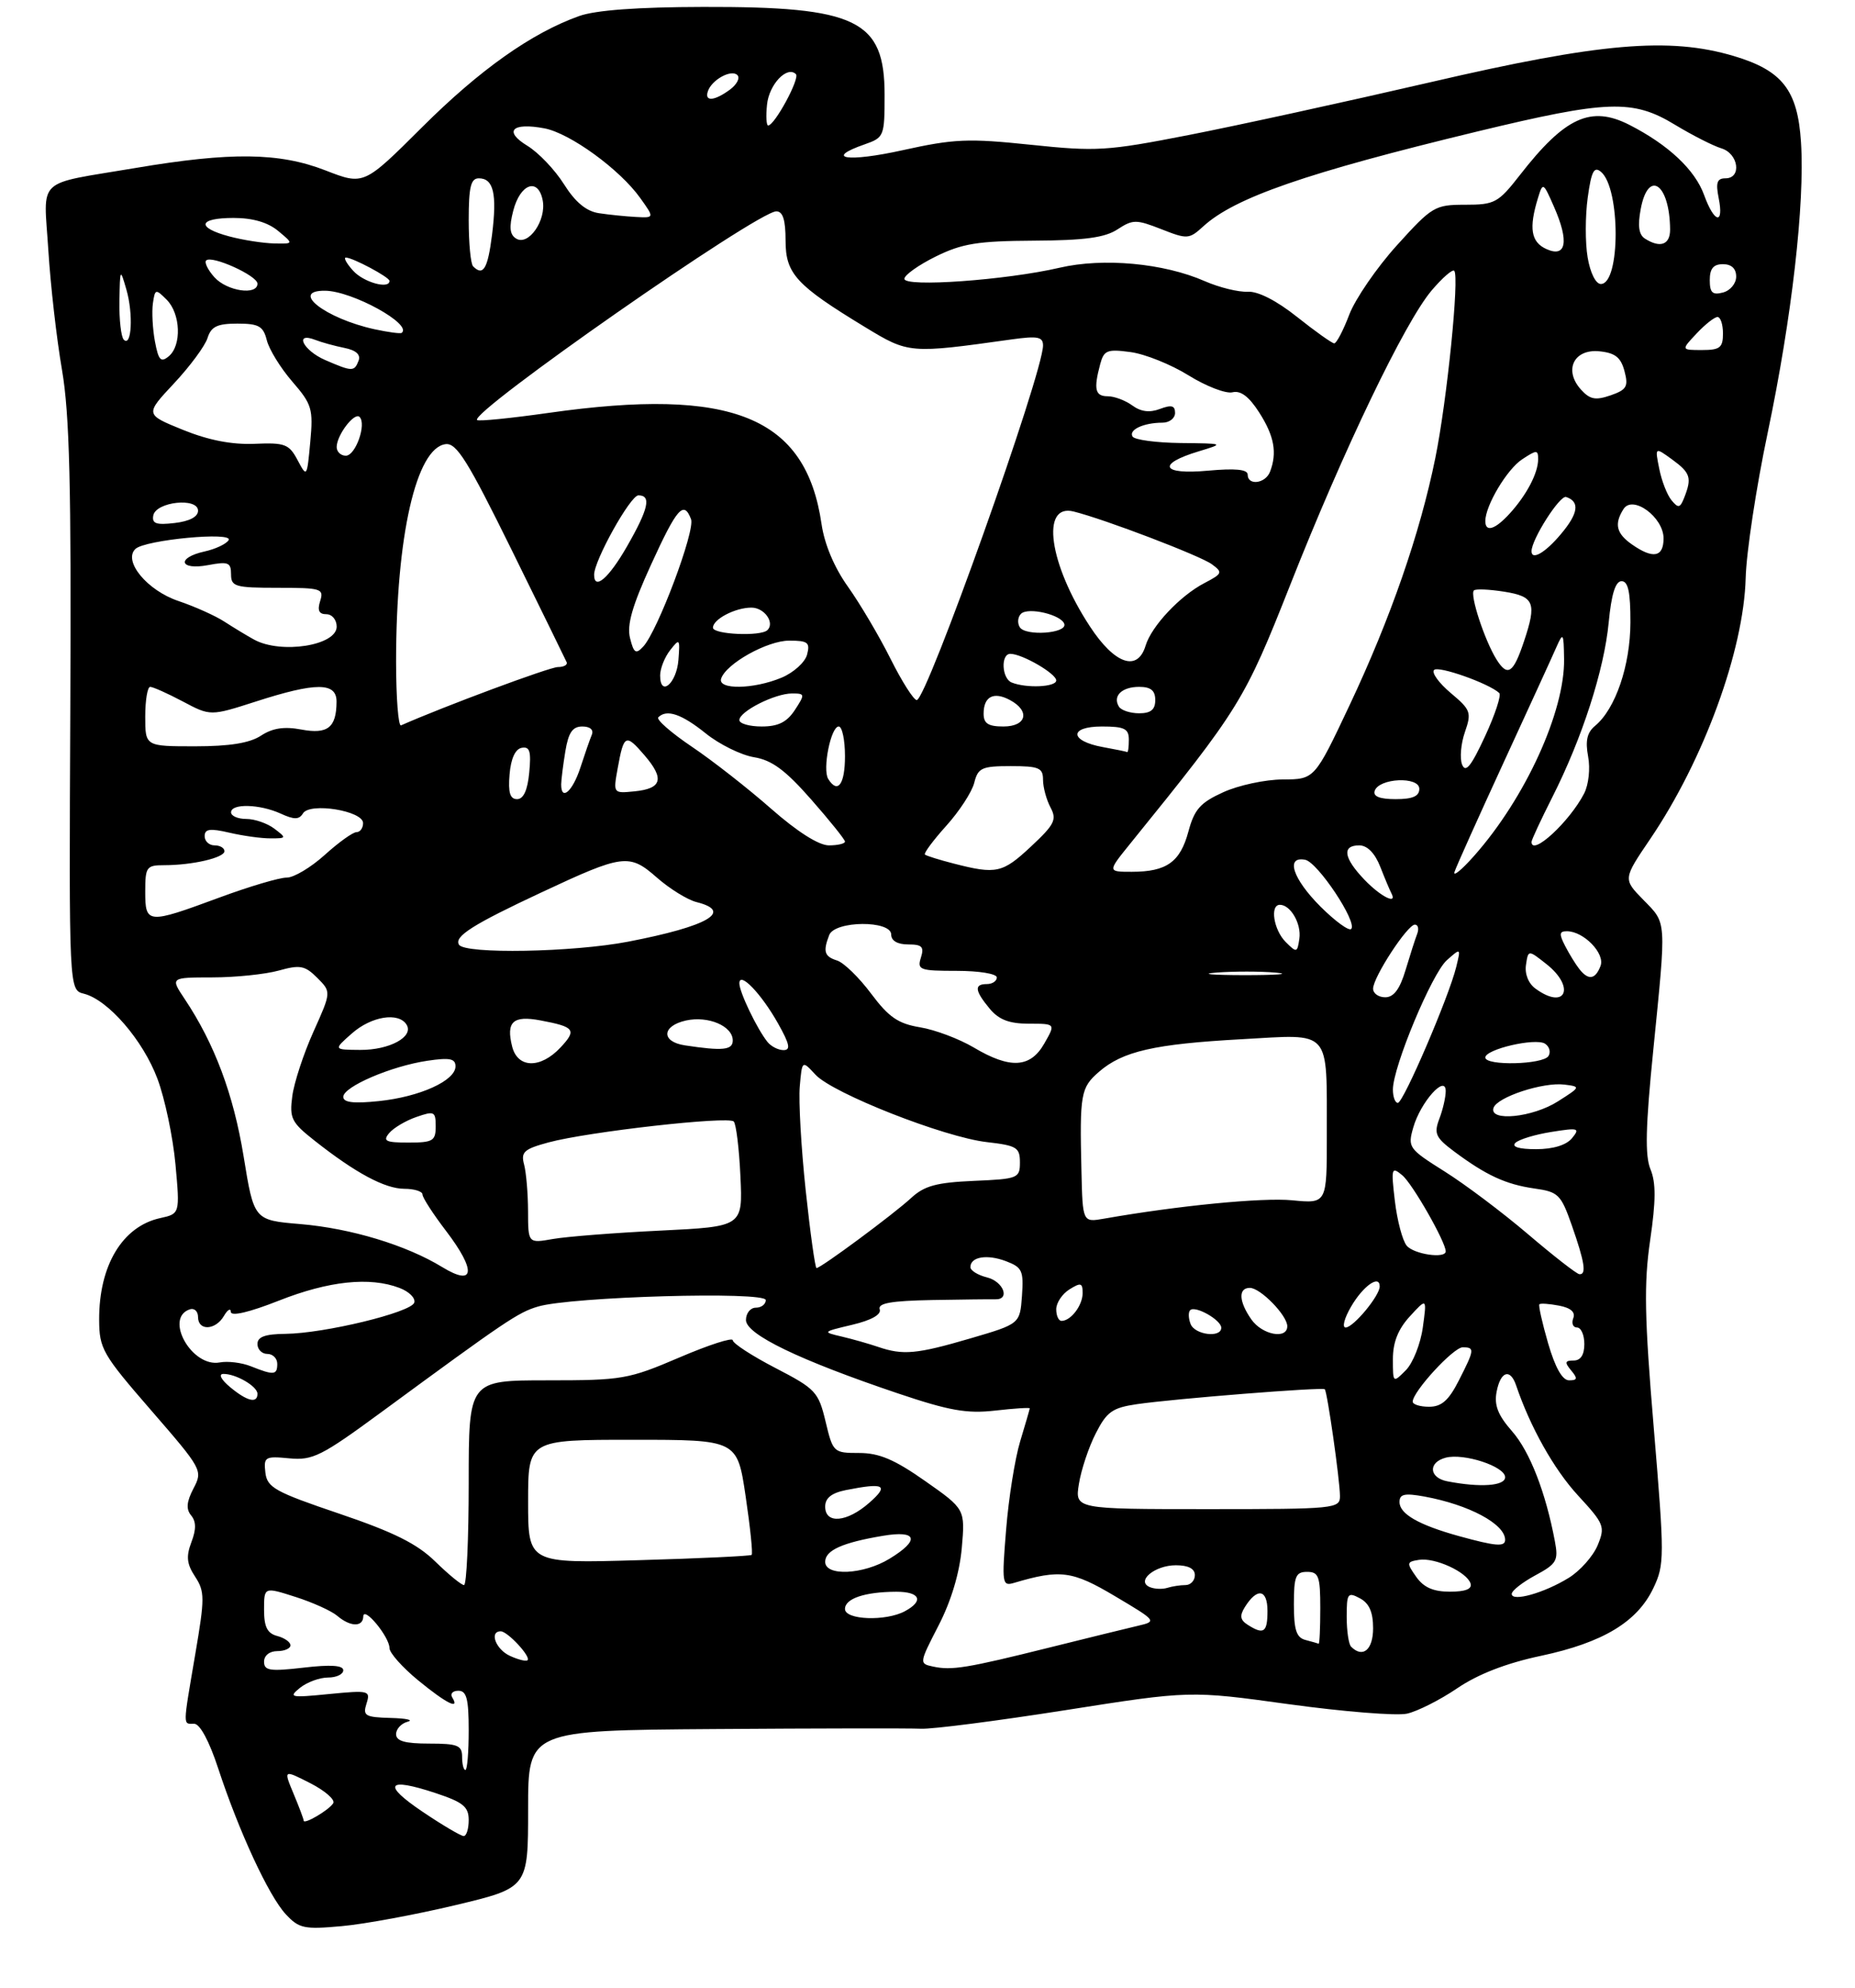 <?xml version="1.0" encoding="UTF-8" standalone="no"?>
<!DOCTYPE svg PUBLIC "-//W3C//DTD SVG 1.1//EN" "http://www.w3.org/Graphics/SVG/1.1/DTD/svg11.dtd" >
<svg xmlns="http://www.w3.org/2000/svg" xmlns:xlink="http://www.w3.org/1999/xlink" version="1.1" viewBox="0 0 281 301">
 <g >
 <path fill="currentColor"
d=" M 69.04 288.45 C 80.00 285.83 80.00 285.83 80.00 273.91 C 80.00 262.00 80.00 262.00 108.25 261.80 C 123.79 261.69 137.85 261.67 139.50 261.75 C 141.15 261.84 151.00 260.57 161.39 258.94 C 180.28 255.97 180.28 255.97 195.26 258.04 C 203.50 259.17 211.54 259.82 213.13 259.47 C 214.71 259.12 218.15 257.39 220.75 255.62 C 223.91 253.48 228.16 251.83 233.44 250.71 C 242.83 248.71 248.03 245.57 250.46 240.45 C 252.15 236.89 252.15 235.78 250.52 216.25 C 249.11 199.46 249.01 194.35 249.97 187.78 C 250.84 181.82 250.86 179.07 250.02 177.05 C 249.17 175.00 249.27 170.61 250.45 158.92 C 252.44 139.01 252.50 139.89 248.93 136.24 C 245.86 133.10 245.86 133.10 249.98 127.03 C 258.07 115.11 264.15 98.51 264.44 87.50 C 264.54 83.65 266.04 73.75 267.78 65.50 C 271.43 48.12 273.41 30.82 272.82 21.55 C 272.32 13.65 270.00 10.67 262.63 8.48 C 252.86 5.58 242.40 6.48 216.73 12.44 C 203.84 15.42 187.33 19.03 180.04 20.45 C 167.67 22.87 166.09 22.96 156.15 21.92 C 146.67 20.93 144.54 21.02 136.75 22.74 C 128.36 24.60 124.73 24.03 131.00 21.85 C 133.92 20.83 134.00 20.62 134.00 14.36 C 134.00 3.02 129.81 0.99 106.50 1.05 C 96.57 1.07 90.23 1.54 87.73 2.43 C 80.53 5.00 72.68 10.55 63.92 19.28 C 55.11 28.06 55.11 28.06 49.30 25.80 C 42.33 23.09 34.99 22.99 20.50 25.44 C 5.20 28.02 6.62 26.69 7.32 37.86 C 7.65 43.16 8.58 51.33 9.39 56.00 C 10.54 62.70 10.81 73.52 10.65 107.20 C 10.45 149.90 10.45 149.90 12.71 150.46 C 16.38 151.39 21.66 157.49 23.85 163.34 C 24.98 166.35 26.20 172.18 26.58 176.29 C 27.26 183.78 27.26 183.78 24.25 184.44 C 18.54 185.70 14.99 191.61 15.02 199.82 C 15.04 204.22 15.51 205.04 22.90 213.55 C 30.64 222.47 30.74 222.65 29.31 225.37 C 28.26 227.39 28.16 228.49 28.95 229.45 C 29.72 230.37 29.74 231.56 28.99 233.51 C 28.17 235.68 28.29 236.80 29.56 238.73 C 31.03 240.98 31.03 241.96 29.58 250.46 C 27.67 261.68 27.68 261.00 29.42 261.00 C 30.28 261.00 31.70 263.63 33.05 267.75 C 36.20 277.33 40.71 287.06 43.29 289.84 C 45.30 292.00 46.07 292.16 51.79 291.64 C 55.24 291.33 63.01 289.89 69.04 288.45 Z  M 64.01 274.32 C 57.83 270.16 58.61 269.05 66.00 271.50 C 70.16 272.88 71.00 273.56 71.00 275.58 C 71.00 276.91 70.66 278.00 70.24 278.00 C 69.82 278.00 67.02 276.35 64.01 274.32 Z  M 46.00 275.66 C 46.00 275.43 45.31 273.60 44.47 271.59 C 42.94 267.93 42.94 267.93 47.01 270.00 C 49.24 271.14 50.80 272.51 50.48 273.03 C 49.83 274.08 46.00 276.32 46.00 275.66 Z  M 70.00 266.00 C 70.00 264.27 69.33 264.00 65.00 264.00 C 61.34 264.00 60.00 263.62 60.00 262.57 C 60.00 261.79 60.79 260.94 61.75 260.69 C 62.71 260.44 61.56 260.18 59.18 260.12 C 55.30 260.01 54.93 259.79 55.52 257.94 C 56.14 255.97 55.91 255.91 49.84 256.50 C 43.98 257.08 43.65 257.01 45.44 255.56 C 46.51 254.70 48.42 254.00 49.69 254.00 C 50.96 254.00 52.00 253.51 52.00 252.90 C 52.00 252.15 50.11 252.02 46.00 252.50 C 40.88 253.09 40.00 252.96 40.00 251.60 C 40.00 250.67 40.83 250.00 42.00 250.00 C 43.10 250.00 44.00 249.60 44.00 249.12 C 44.00 248.63 43.10 248.00 42.00 247.71 C 40.49 247.31 40.00 246.35 40.00 243.73 C 40.00 240.27 40.00 240.27 44.75 241.79 C 47.36 242.62 50.21 243.91 51.08 244.65 C 53.06 246.34 54.99 246.39 55.03 244.75 C 55.08 243.10 59.00 247.84 59.00 249.54 C 59.00 250.27 60.96 252.47 63.35 254.43 C 67.62 257.93 69.72 258.98 68.50 257.00 C 68.16 256.45 68.58 256.00 69.44 256.00 C 70.68 256.00 71.00 257.23 71.00 262.00 C 71.00 265.30 70.78 268.00 70.50 268.00 C 70.22 268.00 70.00 267.10 70.00 266.00 Z  M 141.35 252.34 C 139.22 251.89 139.23 251.84 142.18 246.11 C 144.08 242.42 145.35 238.20 145.69 234.42 C 146.21 228.50 146.21 228.50 140.15 224.25 C 135.51 220.99 133.18 220.00 130.15 220.00 C 126.26 220.00 126.18 219.92 125.06 215.24 C 123.98 210.74 123.56 210.29 117.46 207.13 C 113.91 205.29 111.00 203.40 111.00 202.93 C 111.00 202.46 107.36 203.63 102.91 205.54 C 95.19 208.84 94.28 209.00 82.91 209.00 C 71.00 209.00 71.00 209.00 71.00 224.50 C 71.00 233.03 70.68 240.00 70.29 240.00 C 69.90 240.00 67.95 238.40 65.94 236.44 C 63.18 233.74 59.68 232.00 51.40 229.19 C 41.64 225.89 40.47 225.23 40.20 222.97 C 39.93 220.59 40.14 220.46 43.82 220.81 C 47.37 221.15 48.69 220.48 57.74 213.84 C 76.66 199.95 78.48 198.72 81.49 197.83 C 86.50 196.33 116.00 195.49 116.00 196.85 C 116.00 197.48 115.33 198.00 114.50 198.00 C 113.67 198.00 113.00 198.84 113.00 199.87 C 113.00 202.04 121.06 205.93 136.00 210.97 C 143.78 213.59 146.45 214.07 150.75 213.58 C 153.64 213.25 156.00 213.10 155.99 213.24 C 155.98 213.38 155.33 215.63 154.54 218.23 C 153.75 220.83 152.79 226.85 152.41 231.59 C 151.74 239.77 151.81 240.20 153.60 239.67 C 160.62 237.59 162.42 237.83 168.90 241.68 C 175.22 245.43 175.27 245.49 172.40 246.16 C 170.81 246.53 164.78 248.01 159.00 249.45 C 146.48 252.57 144.18 252.95 141.35 252.34 Z  M 77.25 250.72 C 75.10 249.74 74.07 247.00 75.85 247.00 C 76.89 247.00 80.48 250.87 79.91 251.38 C 79.68 251.59 78.49 251.29 77.25 250.72 Z  M 204.67 249.33 C 204.30 248.97 204.00 246.93 204.00 244.80 C 204.00 241.24 204.16 241.02 206.00 242.00 C 207.41 242.75 208.00 244.09 208.00 246.54 C 208.00 249.80 206.44 251.11 204.67 249.33 Z  M 197.75 248.31 C 196.38 247.95 196.00 246.78 196.00 242.93 C 196.00 238.67 196.27 238.00 198.00 238.00 C 199.76 238.00 200.00 238.67 200.00 243.50 C 200.00 246.53 199.89 248.95 199.75 248.88 C 199.61 248.82 198.71 248.56 197.75 248.31 Z  M 189.00 246.01 C 187.86 245.29 187.76 244.64 188.57 243.34 C 190.44 240.35 192.00 240.61 192.00 243.92 C 192.00 247.17 191.44 247.57 189.00 246.01 Z  M 128.00 243.62 C 128.00 242.04 131.00 241.03 135.75 241.01 C 139.38 241.00 140.00 242.39 137.07 243.96 C 134.16 245.52 128.00 245.28 128.00 243.62 Z  M 229.00 241.34 C 229.00 240.85 230.61 239.59 232.57 238.53 C 235.82 236.78 236.09 236.30 235.54 233.38 C 234.15 225.97 231.74 219.77 229.05 216.71 C 226.91 214.27 226.32 212.77 226.71 210.73 C 227.30 207.63 228.77 207.14 229.66 209.75 C 231.80 216.07 235.40 222.48 239.03 226.42 C 243.03 230.76 243.18 231.14 242.01 233.99 C 241.32 235.63 239.36 237.85 237.63 238.91 C 233.92 241.20 229.00 242.58 229.00 241.34 Z  M 174.21 240.32 C 172.01 239.44 174.89 237.00 178.12 237.00 C 180.01 237.00 181.00 237.51 181.00 238.50 C 181.00 239.32 180.36 240.00 179.58 240.00 C 178.80 240.00 177.56 240.19 176.83 240.42 C 176.10 240.65 174.92 240.61 174.21 240.32 Z  M 214.53 238.75 C 213.04 236.64 213.07 236.48 214.95 236.18 C 217.36 235.80 222.19 238.01 222.76 239.75 C 223.03 240.59 222.01 241.00 219.64 241.00 C 217.12 241.00 215.66 240.36 214.53 238.75 Z  M 125.00 236.48 C 125.00 234.74 127.60 233.57 133.75 232.54 C 138.96 231.66 139.40 233.18 134.75 236.01 C 130.79 238.43 125.00 238.70 125.00 236.48 Z  M 80.00 227.36 C 80.00 218.00 80.00 218.00 95.84 218.00 C 111.68 218.00 111.68 218.00 112.95 226.55 C 113.65 231.26 114.06 235.25 113.86 235.43 C 113.66 235.60 105.96 235.97 96.75 236.23 C 80.00 236.72 80.00 236.72 80.00 227.36 Z  M 220.99 232.58 C 214.90 230.89 212.00 229.23 212.00 227.42 C 212.00 226.22 212.77 226.05 215.75 226.59 C 222.53 227.83 228.00 230.76 228.00 233.15 C 228.00 234.24 226.57 234.12 220.99 232.58 Z  M 125.00 228.12 C 125.00 226.82 125.96 226.06 128.12 225.62 C 133.97 224.46 134.73 224.86 131.69 227.53 C 128.31 230.51 125.00 230.80 125.00 228.12 Z  M 163.44 224.66 C 163.78 222.55 164.92 219.11 165.99 217.03 C 167.65 213.76 168.51 213.15 172.21 212.61 C 177.90 211.78 200.33 210.00 200.68 210.35 C 201.06 210.73 202.96 224.04 202.98 226.50 C 203.00 228.43 202.34 228.50 182.91 228.50 C 162.82 228.50 162.82 228.50 163.44 224.66 Z  M 219.25 224.29 C 216.46 223.76 216.30 221.42 219.00 220.71 C 221.76 219.99 228.00 222.04 228.00 223.67 C 228.00 224.99 224.25 225.26 219.25 224.29 Z  M 214.00 212.23 C 214.00 210.71 220.17 204.00 221.57 204.00 C 223.42 204.00 223.38 204.33 220.98 209.04 C 219.45 212.05 218.36 213.00 216.48 213.00 C 215.12 213.00 214.00 212.65 214.00 212.23 Z  M 34.86 210.03 C 33.51 208.91 33.06 208.05 33.82 208.03 C 35.70 207.99 39.00 209.90 39.00 211.04 C 39.00 212.55 37.43 212.17 34.86 210.03 Z  M 211.00 205.78 C 211.00 203.23 211.79 201.25 213.57 199.31 C 216.15 196.50 216.15 196.50 215.53 201.00 C 215.19 203.47 214.03 206.39 212.96 207.47 C 211.01 209.43 211.00 209.42 211.00 205.78 Z  M 234.51 203.39 C 233.62 200.31 233.02 197.65 233.19 197.48 C 233.36 197.31 234.71 197.41 236.18 197.69 C 237.95 198.03 238.68 198.68 238.32 199.60 C 238.03 200.37 238.28 201.00 238.89 201.00 C 239.50 201.00 240.00 202.12 240.00 203.50 C 240.00 205.14 239.44 206.00 238.38 206.00 C 237.05 206.00 236.98 206.27 238.00 207.50 C 239.02 208.72 238.96 209.00 237.69 209.00 C 236.67 209.00 235.59 207.09 234.51 203.39 Z  M 38.00 206.87 C 36.62 206.32 34.50 206.06 33.29 206.29 C 29.07 207.09 24.82 199.56 28.75 198.25 C 29.44 198.02 30.00 198.55 30.00 199.42 C 30.00 201.55 32.65 201.43 33.92 199.25 C 34.48 198.29 34.95 198.02 34.97 198.64 C 34.99 199.35 37.77 198.70 42.25 196.93 C 49.81 193.95 56.01 193.29 60.52 195.01 C 61.97 195.56 62.98 196.56 62.75 197.24 C 62.26 198.72 49.13 201.90 43.25 201.96 C 40.16 201.99 39.00 202.41 39.00 203.50 C 39.00 204.32 39.67 205.00 40.50 205.00 C 41.33 205.00 42.00 205.68 42.00 206.50 C 42.00 208.22 41.48 208.26 38.00 206.87 Z  M 133.00 203.93 C 131.62 203.46 129.15 202.76 127.50 202.37 C 124.54 201.68 124.57 201.66 129.09 200.59 C 132.00 199.90 133.53 199.04 133.26 198.25 C 132.94 197.32 134.99 196.96 141.17 196.84 C 145.75 196.76 150.06 196.71 150.75 196.73 C 153.07 196.82 152.02 194.04 149.50 193.41 C 148.12 193.07 147.00 192.37 147.00 191.86 C 147.00 190.29 149.52 189.87 152.39 190.96 C 154.85 191.89 155.08 192.41 154.81 196.22 C 154.50 200.45 154.50 200.45 147.00 202.65 C 138.84 205.04 136.80 205.23 133.00 203.93 Z  M 180.35 200.46 C 180.02 199.61 179.99 198.67 180.29 198.38 C 181.04 197.62 185.00 199.86 185.00 201.04 C 185.00 202.62 180.98 202.12 180.35 200.46 Z  M 189.56 199.78 C 187.65 197.06 187.55 195.00 189.33 195.00 C 190.93 195.00 195.00 199.17 195.00 200.81 C 195.00 202.84 191.19 202.12 189.56 199.78 Z  M 204.67 197.83 C 206.49 194.70 209.00 192.94 209.00 194.78 C 209.00 196.20 205.01 201.00 203.84 201.00 C 203.27 201.00 203.65 199.57 204.67 197.83 Z  M 160.00 198.24 C 160.00 197.27 160.90 195.92 162.00 195.23 C 163.72 194.16 164.00 194.23 164.00 195.79 C 164.00 197.65 162.22 200.00 160.80 200.00 C 160.36 200.00 160.00 199.21 160.00 198.24 Z  M 67.00 191.86 C 61.55 188.53 53.17 185.99 45.49 185.34 C 38.47 184.75 38.47 184.75 36.90 175.07 C 35.37 165.70 32.50 158.03 27.97 151.25 C 25.80 148.00 25.80 148.00 32.15 147.99 C 35.64 147.99 40.17 147.52 42.21 146.96 C 45.46 146.05 46.19 146.19 48.06 148.06 C 50.19 150.19 50.19 150.19 47.48 156.22 C 45.99 159.53 44.55 163.92 44.28 165.95 C 43.83 169.32 44.14 169.94 47.64 172.70 C 53.86 177.61 58.31 179.99 61.25 180.00 C 62.76 180.00 64.00 180.39 64.00 180.86 C 64.00 181.33 65.61 183.82 67.57 186.38 C 72.18 192.43 71.93 194.87 67.00 191.86 Z  M 231.50 186.90 C 227.65 183.62 221.95 179.33 218.84 177.38 C 213.37 173.94 213.22 173.73 214.09 170.70 C 215.19 166.86 219.00 162.60 219.00 165.21 C 219.00 166.12 218.57 168.01 218.03 169.41 C 217.19 171.64 217.47 172.25 220.28 174.35 C 225.13 177.96 228.10 179.33 232.42 179.95 C 236.06 180.46 236.45 180.84 238.09 185.50 C 240.05 191.09 240.36 193.03 239.25 192.93 C 238.84 192.90 235.35 190.18 231.50 186.90 Z  M 122.05 180.25 C 121.36 173.79 120.96 166.71 121.15 164.51 C 121.50 160.52 121.50 160.52 123.53 162.72 C 126.16 165.56 143.05 172.20 149.50 172.93 C 154.02 173.45 154.50 173.74 154.50 176.00 C 154.50 178.40 154.22 178.51 147.50 178.80 C 141.84 179.05 140.02 179.54 138.00 181.41 C 135.33 183.87 124.35 192.00 123.69 192.00 C 123.48 192.00 122.74 186.71 122.05 180.25 Z  M 213.09 188.61 C 212.45 187.84 211.65 184.80 211.30 181.86 C 210.71 176.85 210.78 176.59 212.41 177.94 C 213.95 179.20 219.00 188.05 219.00 189.47 C 219.00 190.62 214.18 189.92 213.09 188.61 Z  M 79.99 183.38 C 79.98 180.70 79.71 177.52 79.39 176.32 C 78.88 174.42 79.38 173.98 83.11 172.97 C 89.09 171.36 110.36 168.96 111.15 169.81 C 111.51 170.19 111.97 173.92 112.16 178.11 C 112.52 185.72 112.52 185.72 100.01 186.33 C 93.13 186.66 85.81 187.24 83.75 187.60 C 80.00 188.26 80.00 188.26 79.99 183.38 Z  M 163.82 177.30 C 163.54 165.63 163.71 164.69 166.46 162.30 C 170.06 159.17 174.84 158.08 188.10 157.35 C 201.84 156.59 200.96 155.60 200.99 171.88 C 201.00 182.25 201.00 182.25 195.75 181.74 C 191.24 181.30 178.45 182.55 167.25 184.52 C 164.00 185.09 164.00 185.09 163.82 177.30 Z  M 229.55 173.05 C 230.07 172.53 232.53 171.78 235.00 171.39 C 239.12 170.73 239.38 170.81 238.13 172.34 C 237.26 173.39 235.26 174.00 232.68 174.00 C 230.11 174.00 228.95 173.65 229.55 173.05 Z  M 58.94 171.58 C 59.58 170.80 61.44 169.69 63.06 169.13 C 65.79 168.18 66.00 168.28 66.00 170.55 C 66.00 172.75 65.58 173.00 61.88 173.00 C 58.43 173.00 57.95 172.77 58.94 171.58 Z  M 226.24 167.75 C 226.78 166.11 233.74 163.82 236.97 164.22 C 239.47 164.53 239.45 164.57 236.00 166.76 C 232.18 169.20 225.55 169.87 226.24 167.75 Z  M 52.00 166.08 C 52.00 164.54 59.27 161.42 64.75 160.61 C 68.13 160.11 69.00 160.28 69.00 161.46 C 69.00 163.63 63.58 166.08 57.39 166.72 C 53.56 167.12 52.00 166.93 52.00 166.08 Z  M 211.00 164.97 C 211.00 161.55 216.91 147.39 219.17 145.39 C 221.30 143.50 221.30 143.51 220.59 146.42 C 219.49 150.92 212.59 166.98 211.75 166.99 C 211.34 167.00 211.00 166.09 211.00 164.97 Z  M 77.58 158.45 C 76.64 154.71 77.71 153.72 81.86 154.50 C 87.07 155.48 87.41 155.93 84.90 158.61 C 81.87 161.84 78.41 161.77 77.58 158.45 Z  M 147.50 158.60 C 145.30 157.30 141.65 155.92 139.39 155.55 C 136.06 155.00 134.64 154.03 131.96 150.45 C 130.14 148.01 127.82 145.76 126.82 145.44 C 124.88 144.83 124.64 144.09 125.61 141.58 C 126.45 139.39 135.00 139.32 135.00 141.50 C 135.00 142.44 135.95 143.00 137.57 143.00 C 139.68 143.00 140.02 143.35 139.50 145.00 C 138.91 146.85 139.32 147.00 144.93 147.00 C 148.31 147.00 151.00 147.44 151.00 148.00 C 151.00 148.55 150.32 149.00 149.50 149.00 C 147.53 149.00 147.65 150.00 149.94 152.75 C 151.32 154.40 152.89 155.00 155.86 155.00 C 159.91 155.00 159.91 155.00 158.20 157.99 C 156.09 161.71 153.03 161.89 147.50 158.60 Z  M 225.00 160.12 C 225.00 158.87 232.56 157.11 234.03 158.02 C 234.70 158.44 234.95 159.28 234.57 159.89 C 233.76 161.20 225.00 161.41 225.00 160.12 Z  M 53.31 156.47 C 56.26 153.87 60.39 153.21 61.59 155.15 C 62.72 156.98 58.99 159.00 54.56 158.97 C 50.50 158.94 50.50 158.94 53.31 156.47 Z  M 103.75 158.28 C 100.11 157.73 100.23 155.33 103.94 154.51 C 107.29 153.78 111.00 155.36 111.00 157.54 C 111.00 159.00 109.49 159.15 103.75 158.28 Z  M 116.25 157.75 C 114.66 155.76 112.00 150.21 112.00 148.89 C 112.00 147.00 115.31 150.43 117.87 154.98 C 119.62 158.10 119.81 159.00 118.69 159.00 C 117.89 159.00 116.80 158.44 116.25 157.75 Z  M 208.00 149.70 C 208.00 147.97 213.20 140.00 214.33 140.00 C 214.82 140.00 214.97 140.63 214.68 141.40 C 214.38 142.16 213.59 144.64 212.91 146.90 C 212.05 149.77 211.13 151.00 209.84 151.00 C 208.83 151.00 208.00 150.42 208.00 149.70 Z  M 232.60 149.69 C 231.53 148.92 230.95 147.46 231.16 146.09 C 231.50 143.80 231.50 143.80 234.25 145.97 C 238.72 149.50 237.15 153.02 232.60 149.69 Z  M 184.28 147.26 C 186.91 147.06 190.96 147.06 193.28 147.27 C 195.60 147.48 193.45 147.65 188.50 147.65 C 183.55 147.64 181.65 147.47 184.28 147.26 Z  M 239.26 146.75 C 238.71 146.06 237.74 144.49 237.10 143.25 C 236.15 141.42 236.20 141.00 237.35 141.00 C 239.90 141.00 243.18 144.38 242.45 146.26 C 241.67 148.31 240.62 148.47 239.26 146.75 Z  M 69.53 143.04 C 68.76 141.80 71.62 139.98 82.00 135.13 C 94.43 129.31 95.32 129.20 99.51 132.88 C 101.45 134.58 104.15 136.25 105.52 136.59 C 111.14 138.00 107.25 140.25 95.16 142.58 C 86.83 144.19 70.42 144.49 69.53 143.04 Z  M 194.75 142.62 C 192.93 140.79 192.34 137.00 193.88 137.00 C 195.50 137.00 197.16 139.87 196.83 142.13 C 196.52 144.27 196.42 144.29 194.75 142.62 Z  M 200.02 137.26 C 195.82 133.05 194.69 129.60 197.71 130.18 C 199.61 130.55 205.67 139.66 204.68 140.66 C 204.33 141.00 202.24 139.47 200.02 137.26 Z  M 22.00 135.00 C 22.00 131.26 22.19 131.00 24.87 131.00 C 29.15 131.00 34.00 129.87 34.00 128.88 C 34.00 128.39 33.33 128.00 32.50 128.00 C 31.68 128.00 31.00 127.37 31.00 126.61 C 31.00 125.51 31.79 125.39 34.75 126.08 C 36.81 126.56 39.62 126.95 41.00 126.94 C 43.41 126.94 43.43 126.89 41.56 125.47 C 40.49 124.66 38.58 124.00 37.31 124.00 C 36.04 124.00 35.00 123.55 35.00 123.00 C 35.00 121.63 39.34 121.74 42.52 123.19 C 44.57 124.13 45.31 124.12 45.90 123.15 C 46.95 121.46 55.00 122.76 55.00 124.63 C 55.00 125.38 54.55 126.00 54.00 126.00 C 53.45 126.00 51.29 127.55 49.19 129.45 C 47.08 131.35 44.50 132.89 43.43 132.88 C 42.37 132.86 37.75 134.23 33.18 135.92 C 22.33 139.93 22.00 139.91 22.00 135.00 Z  M 206.69 133.20 C 203.53 129.90 203.24 128.00 205.90 128.00 C 207.12 128.00 208.27 129.17 209.09 131.25 C 209.79 133.04 210.55 134.84 210.77 135.25 C 211.73 137.06 209.14 135.76 206.69 133.20 Z  M 220.34 132.00 C 220.61 131.18 223.95 123.75 227.75 115.50 C 231.55 107.25 235.16 99.38 235.76 98.00 C 236.79 95.67 236.87 95.80 236.93 99.77 C 237.06 107.71 231.06 120.84 223.31 129.58 C 221.40 131.74 220.06 132.82 220.34 132.00 Z  M 144.50 130.76 C 142.30 130.20 140.32 129.58 140.11 129.39 C 139.90 129.21 141.35 127.25 143.33 125.05 C 145.32 122.85 147.23 119.91 147.58 118.53 C 148.15 116.26 148.71 116.00 153.11 116.00 C 157.39 116.00 158.00 116.26 158.00 118.07 C 158.00 119.20 158.51 121.08 159.13 122.25 C 160.12 124.10 159.76 124.83 156.17 128.18 C 151.86 132.21 150.91 132.41 144.50 130.76 Z  M 171.20 127.75 C 187.83 107.21 188.50 106.13 195.47 88.50 C 203.53 68.09 212.80 48.80 216.85 44.00 C 218.48 42.08 220.02 40.73 220.29 41.00 C 221.10 41.83 219.19 60.72 217.42 69.38 C 215.10 80.79 210.64 93.63 204.45 106.75 C 199.14 118.00 199.14 118.00 194.32 118.02 C 191.67 118.03 187.61 118.90 185.31 119.95 C 181.83 121.53 180.93 122.53 180.02 125.91 C 178.78 130.53 176.71 132.00 171.45 132.00 C 167.76 132.00 167.76 132.00 171.20 127.75 Z  M 116.81 122.45 C 113.34 119.40 107.94 115.17 104.80 113.06 C 101.67 110.95 99.38 108.95 99.72 108.61 C 100.99 107.34 103.24 108.10 106.90 111.04 C 108.97 112.71 112.27 114.33 114.21 114.65 C 116.92 115.09 118.96 116.59 122.87 121.04 C 125.69 124.25 128.00 127.12 128.00 127.43 C 128.00 127.74 126.90 128.00 125.56 128.00 C 124.03 128.00 120.78 125.94 116.81 122.45 Z  M 232.00 127.47 C 232.00 127.18 233.41 124.14 235.14 120.72 C 239.67 111.77 243.00 101.45 243.69 94.25 C 244.10 89.95 244.71 88.00 245.64 88.00 C 246.64 88.00 246.99 89.65 246.98 94.25 C 246.96 100.78 244.71 107.34 241.64 109.89 C 240.41 110.90 240.13 112.16 240.57 114.53 C 240.92 116.37 240.65 118.81 239.97 120.14 C 237.76 124.43 232.00 129.73 232.00 127.47 Z  M 77.19 117.26 C 77.39 114.87 78.05 113.41 79.03 113.23 C 80.25 113.00 80.48 113.76 80.17 116.97 C 79.92 119.65 79.30 121.00 78.33 121.00 C 77.26 121.00 76.96 120.01 77.19 117.26 Z  M 208.24 119.75 C 208.88 117.80 215.00 117.52 215.00 119.44 C 215.00 120.56 214.00 121.00 211.42 121.00 C 209.00 121.00 207.97 120.59 208.24 119.75 Z  M 85.01 118.75 C 85.02 118.06 85.30 115.81 85.64 113.75 C 86.11 110.91 86.73 110.00 88.21 110.00 C 89.39 110.00 89.96 110.50 89.65 111.25 C 89.36 111.94 88.58 114.19 87.91 116.25 C 86.73 119.85 84.99 121.36 85.01 118.75 Z  M 93.57 116.32 C 94.50 111.18 94.78 111.05 97.63 114.36 C 100.69 117.92 100.28 119.41 96.11 119.82 C 92.88 120.14 92.88 120.14 93.57 116.32 Z  M 125.46 117.94 C 124.56 116.48 125.86 110.00 127.05 110.00 C 127.57 110.00 128.00 112.03 128.00 114.50 C 128.00 118.77 126.90 120.26 125.46 117.94 Z  M 221.48 115.76 C 221.11 114.81 221.30 112.59 221.91 110.84 C 222.94 107.87 222.79 107.47 219.76 104.93 C 217.97 103.42 216.83 101.86 217.24 101.44 C 217.90 100.77 225.53 103.47 227.11 104.93 C 227.45 105.25 226.48 108.20 224.95 111.50 C 222.84 116.05 222.01 117.08 221.48 115.76 Z  M 167.08 113.12 C 162.00 112.20 161.89 110.00 166.92 110.00 C 170.33 110.00 171.00 110.33 171.00 112.00 C 171.00 113.10 170.89 113.94 170.75 113.87 C 170.61 113.80 168.96 113.46 167.08 113.12 Z  M 22.00 108.50 C 22.00 106.03 22.34 104.00 22.75 104.00 C 23.16 104.00 25.39 104.99 27.69 106.21 C 31.88 108.43 31.88 108.43 38.76 106.22 C 47.88 103.28 51.00 103.29 50.98 106.25 C 50.96 110.17 49.64 111.21 45.64 110.46 C 43.04 109.97 41.29 110.24 39.53 111.39 C 37.82 112.51 34.78 113.00 29.54 113.00 C 22.00 113.00 22.00 113.00 22.00 108.50 Z  M 60.00 100.16 C 60.00 81.17 63.05 67.81 67.50 67.25 C 69.16 67.04 70.85 69.75 77.50 83.25 C 81.90 92.19 85.65 99.84 85.83 100.25 C 86.02 100.66 85.42 101.00 84.51 101.00 C 83.26 101.00 67.16 106.99 60.75 109.83 C 60.34 110.02 60.00 105.66 60.00 100.16 Z  M 112.00 109.03 C 112.00 107.72 117.38 105.00 119.97 105.00 C 121.95 105.00 121.97 105.11 120.41 107.50 C 119.19 109.35 117.89 110.00 115.38 110.00 C 113.52 110.00 112.00 109.56 112.00 109.03 Z  M 149.00 108.06 C 149.00 105.46 150.52 104.67 152.98 105.99 C 156.09 107.65 155.52 110.00 152.00 110.00 C 149.70 110.00 149.00 109.55 149.00 108.06 Z  M 169.50 107.00 C 168.51 105.39 169.93 104.00 172.56 104.00 C 174.33 104.00 175.00 104.55 175.00 106.00 C 175.00 107.45 174.33 108.00 172.56 108.00 C 171.22 108.00 169.84 107.55 169.50 107.00 Z  M 134.90 99.75 C 133.18 96.31 130.28 91.41 128.46 88.85 C 126.38 85.94 124.89 82.40 124.45 79.35 C 122.08 63.09 110.95 58.56 83.08 62.52 C 77.35 63.33 72.49 63.82 72.27 63.60 C 71.10 62.44 114.75 32.00 117.60 32.00 C 118.59 32.00 119.00 33.29 119.00 36.41 C 119.00 41.45 120.57 43.17 131.06 49.54 C 137.66 53.55 137.77 53.56 153.25 51.39 C 157.20 50.84 158.00 51.00 158.00 52.31 C 158.00 56.52 140.37 106.00 138.87 106.00 C 138.41 106.00 136.62 103.19 134.90 99.75 Z  M 100.00 102.27 C 100.00 101.23 100.68 99.51 101.52 98.44 C 102.95 96.61 103.02 96.69 102.77 99.92 C 102.49 103.49 100.00 105.61 100.00 102.27 Z  M 109.24 102.75 C 109.99 100.48 116.24 97.00 119.55 97.00 C 122.38 97.00 122.74 97.28 122.26 99.11 C 121.96 100.27 120.21 101.85 118.39 102.61 C 114.15 104.38 108.68 104.46 109.24 102.75 Z  M 153.25 103.34 C 151.74 102.73 151.57 99.00 153.05 99.00 C 154.83 99.00 160.00 101.99 160.00 103.03 C 160.00 104.03 155.48 104.24 153.25 103.34 Z  M 226.70 99.86 C 224.91 97.00 222.62 90.05 223.27 89.40 C 223.52 89.14 225.59 89.23 227.87 89.59 C 232.43 90.32 232.81 91.28 230.86 97.10 C 229.24 101.96 228.38 102.53 226.70 99.86 Z  M 165.09 94.83 C 158.90 85.39 157.61 76.18 162.64 77.45 C 167.38 78.63 181.80 84.14 183.57 85.43 C 185.26 86.67 185.19 86.85 182.44 88.29 C 178.75 90.21 174.44 94.80 173.54 97.75 C 172.33 101.78 168.85 100.58 165.09 94.83 Z  M 95.44 96.62 C 94.94 94.63 95.77 91.73 98.63 85.48 C 102.56 76.88 103.58 75.73 104.68 78.61 C 105.34 80.34 99.62 95.57 97.43 97.91 C 96.32 99.10 96.01 98.90 95.44 96.62 Z  M 38.50 96.85 C 37.40 96.25 35.38 95.02 34.00 94.13 C 32.62 93.23 29.49 91.83 27.03 91.00 C 22.30 89.41 18.61 84.95 20.51 83.12 C 21.96 81.73 35.45 80.46 34.63 81.79 C 34.27 82.37 32.63 83.14 30.99 83.50 C 26.69 84.45 27.17 86.38 31.50 85.57 C 34.57 84.99 35.00 85.16 35.00 86.95 C 35.00 88.82 35.61 89.00 42.07 89.00 C 48.68 89.00 49.09 89.13 48.50 91.00 C 48.05 92.42 48.32 93.00 49.43 93.00 C 50.30 93.00 51.00 93.84 51.00 94.88 C 51.00 97.75 42.58 99.07 38.50 96.85 Z  M 108.00 95.04 C 108.00 93.76 111.37 92.00 113.83 92.00 C 115.78 92.00 117.40 94.27 116.26 95.40 C 115.27 96.40 108.00 96.07 108.00 95.04 Z  M 154.48 94.97 C 154.09 94.34 154.17 93.43 154.66 92.94 C 155.73 91.87 160.85 93.09 161.23 94.50 C 161.61 95.92 155.34 96.35 154.48 94.97 Z  M 90.00 87.02 C 90.00 84.86 95.50 75.00 96.71 75.00 C 98.70 75.00 98.25 77.03 94.97 82.75 C 92.21 87.56 90.00 89.46 90.00 87.02 Z  M 232.00 83.46 C 232.00 81.67 236.30 74.93 237.24 75.25 C 239.35 75.95 239.10 77.73 236.45 80.87 C 234.09 83.69 232.00 84.90 232.00 83.46 Z  M 247.22 82.44 C 244.84 80.78 244.50 79.34 245.93 77.08 C 247.32 74.88 252.00 78.31 252.00 81.52 C 252.00 84.37 250.41 84.67 247.22 82.44 Z  M 23.22 78.05 C 23.62 75.96 30.00 75.28 30.00 77.33 C 30.00 78.25 28.70 78.93 26.46 79.19 C 23.67 79.52 22.99 79.28 23.22 78.05 Z  M 225.00 78.90 C 225.00 76.55 228.29 71.04 230.59 69.54 C 232.79 68.09 233.00 68.09 233.00 69.54 C 233.00 71.62 231.26 74.94 228.70 77.75 C 226.48 80.19 225.00 80.65 225.00 78.90 Z  M 253.21 75.75 C 252.55 74.96 251.71 72.82 251.35 70.99 C 250.68 67.67 250.68 67.67 253.31 69.58 C 256.08 71.60 256.31 72.35 255.13 75.35 C 254.51 76.93 254.23 76.99 253.21 75.75 Z  M 189.00 71.86 C 189.00 71.07 187.13 70.89 182.95 71.27 C 175.94 71.91 175.18 70.27 181.58 68.34 C 185.50 67.15 185.50 67.15 178.81 67.08 C 175.13 67.03 171.87 66.60 171.56 66.10 C 170.93 65.08 173.25 64.00 176.08 64.00 C 177.14 64.00 178.00 63.34 178.00 62.52 C 178.00 61.40 177.46 61.26 175.71 61.92 C 174.15 62.51 172.83 62.35 171.52 61.39 C 170.48 60.63 168.80 60.00 167.81 60.00 C 165.89 60.00 165.64 58.95 166.66 55.14 C 167.22 53.03 167.72 52.83 171.26 53.31 C 173.44 53.60 177.40 55.19 180.05 56.84 C 182.71 58.49 185.70 59.64 186.69 59.40 C 187.94 59.09 189.20 60.04 190.75 62.46 C 193.03 66.02 193.49 68.55 192.39 71.42 C 191.70 73.23 189.00 73.58 189.00 71.86 Z  M 45.08 69.67 C 43.79 67.24 43.17 67.00 38.55 67.20 C 35.10 67.34 31.57 66.65 27.70 65.08 C 21.96 62.75 21.96 62.75 26.36 58.05 C 28.78 55.46 31.07 52.37 31.44 51.17 C 31.99 49.44 32.91 49.00 35.96 49.00 C 39.21 49.00 39.88 49.38 40.42 51.53 C 40.77 52.91 42.50 55.73 44.28 57.78 C 47.26 61.22 47.46 61.91 47.00 66.92 C 46.50 72.30 46.49 72.32 45.08 69.67 Z  M 51.00 67.69 C 51.00 65.89 53.69 62.36 54.47 63.13 C 55.55 64.22 53.86 69.00 52.39 69.00 C 51.63 69.00 51.00 68.41 51.00 67.69 Z  M 239.49 58.99 C 236.84 56.06 238.40 52.81 242.27 53.19 C 244.67 53.43 245.53 54.11 246.08 56.19 C 246.70 58.52 246.42 59.01 243.98 59.86 C 241.69 60.65 240.85 60.49 239.49 58.99 Z  M 49.25 54.51 C 45.92 53.06 44.51 50.21 47.75 51.46 C 48.71 51.84 50.70 52.38 52.18 52.68 C 53.93 53.03 54.67 53.70 54.32 54.61 C 53.67 56.30 53.36 56.29 49.25 54.51 Z  M 23.47 51.70 C 23.12 49.81 22.98 47.22 23.16 45.94 C 23.48 43.73 23.58 43.71 25.25 45.38 C 27.37 47.51 27.54 52.31 25.56 53.95 C 24.36 54.94 24.01 54.56 23.47 51.70 Z  M 257.00 50.50 C 258.29 49.12 259.72 48.00 260.17 48.00 C 260.63 48.00 261.00 49.12 261.00 50.50 C 261.00 52.64 260.54 53.00 257.83 53.00 C 254.65 53.00 254.65 53.00 257.00 50.50 Z  M 18.75 51.43 C 18.34 51.01 18.04 48.38 18.09 45.58 C 18.18 40.61 18.20 40.58 19.15 43.86 C 20.21 47.54 19.94 52.64 18.75 51.43 Z  M 196.50 48.00 C 193.37 45.51 190.56 44.08 189.00 44.17 C 187.62 44.25 184.70 43.53 182.50 42.57 C 176.28 39.84 167.13 39.00 160.50 40.54 C 152.40 42.42 137.00 43.52 137.00 42.22 C 137.00 41.65 139.14 40.13 141.75 38.84 C 145.75 36.87 148.10 36.49 156.63 36.44 C 164.29 36.40 167.38 35.98 169.28 34.73 C 171.61 33.21 172.11 33.21 175.92 34.70 C 179.86 36.25 180.13 36.23 182.27 34.28 C 187.03 29.92 197.84 26.18 223.74 19.92 C 243.55 15.14 247.34 15.01 253.73 18.89 C 256.36 20.48 259.51 22.08 260.75 22.46 C 263.36 23.24 263.88 27.00 261.38 27.00 C 260.10 27.00 259.88 27.65 260.35 30.00 C 261.17 34.10 259.69 33.79 258.15 29.55 C 256.77 25.71 252.73 21.92 246.81 18.90 C 240.99 15.94 237.07 17.73 230.25 26.49 C 226.95 30.72 226.43 31.00 221.95 31.00 C 217.36 31.00 216.94 31.25 211.61 37.14 C 208.56 40.51 205.31 45.24 204.39 47.64 C 203.48 50.04 202.45 52.00 202.11 51.99 C 201.78 51.98 199.25 50.19 196.50 48.00 Z  M 56.72 49.85 C 49.26 48.21 43.82 43.97 49.25 44.02 C 53.35 44.06 62.53 49.11 60.85 50.40 C 60.66 50.55 58.80 50.30 56.72 49.85 Z  M 259.00 42.41 C 259.00 40.67 259.55 40.00 261.00 40.00 C 262.29 40.00 263.00 40.67 263.00 41.88 C 263.00 42.93 262.11 44.00 261.00 44.29 C 259.41 44.71 259.00 44.32 259.00 42.41 Z  M 32.49 41.99 C 31.50 40.89 30.93 39.74 31.23 39.44 C 32.06 38.60 39.00 41.74 39.00 42.95 C 39.00 44.77 34.39 44.09 32.49 41.99 Z  M 53.50 41.00 C 52.50 39.90 52.01 39.00 52.39 39.00 C 53.43 39.00 59.00 41.97 59.00 42.53 C 59.00 43.84 55.08 42.75 53.50 41.00 Z  M 240.50 38.98 C 240.12 36.77 240.13 32.70 240.51 29.94 C 241.06 25.93 241.47 25.14 242.52 26.02 C 245.49 28.49 245.48 43.00 242.50 43.00 C 241.73 43.00 240.89 41.31 240.50 38.98 Z  M 71.67 40.33 C 71.30 39.97 71.00 36.82 71.00 33.33 C 71.00 28.31 71.32 27.00 72.53 27.00 C 74.76 27.00 75.31 29.33 74.54 35.52 C 73.89 40.70 73.20 41.87 71.67 40.33 Z  M 234.25 37.71 C 231.92 36.66 231.57 34.56 232.97 30.00 C 233.72 27.55 233.77 27.58 235.42 31.35 C 237.72 36.58 237.26 39.07 234.25 37.71 Z  M 34.75 35.80 C 29.68 34.45 30.01 33.00 35.39 33.00 C 38.29 33.00 40.58 33.67 42.14 34.97 C 44.50 36.93 44.50 36.93 41.50 36.86 C 39.85 36.82 36.81 36.35 34.75 35.80 Z  M 78.18 36.12 C 77.21 35.52 77.10 34.40 77.75 31.90 C 78.81 27.79 81.54 26.84 82.21 30.34 C 82.79 33.36 80.05 37.29 78.18 36.12 Z  M 249.18 36.13 C 248.25 35.54 248.06 34.20 248.54 31.65 C 249.68 25.55 252.94 27.82 252.99 34.75 C 253.00 37.06 251.50 37.61 249.18 36.13 Z  M 90.72 32.28 C 88.81 31.99 87.15 30.62 85.43 27.89 C 84.06 25.71 81.56 23.09 79.88 22.07 C 76.25 19.86 77.56 18.51 82.45 19.43 C 86.33 20.15 93.91 25.66 96.99 29.99 C 99.14 33.00 99.14 33.00 96.32 32.85 C 94.77 32.77 92.25 32.51 90.72 32.28 Z  M 116.19 15.85 C 116.49 12.79 119.23 9.90 120.57 11.23 C 121.20 11.87 117.34 19.00 116.36 19.00 C 116.09 19.00 116.01 17.58 116.19 15.85 Z  M 107.23 13.82 C 107.81 12.08 110.78 10.45 111.70 11.37 C 112.14 11.81 111.62 12.80 110.56 13.58 C 108.20 15.31 106.69 15.42 107.23 13.82 Z "/>
</g>
</svg>